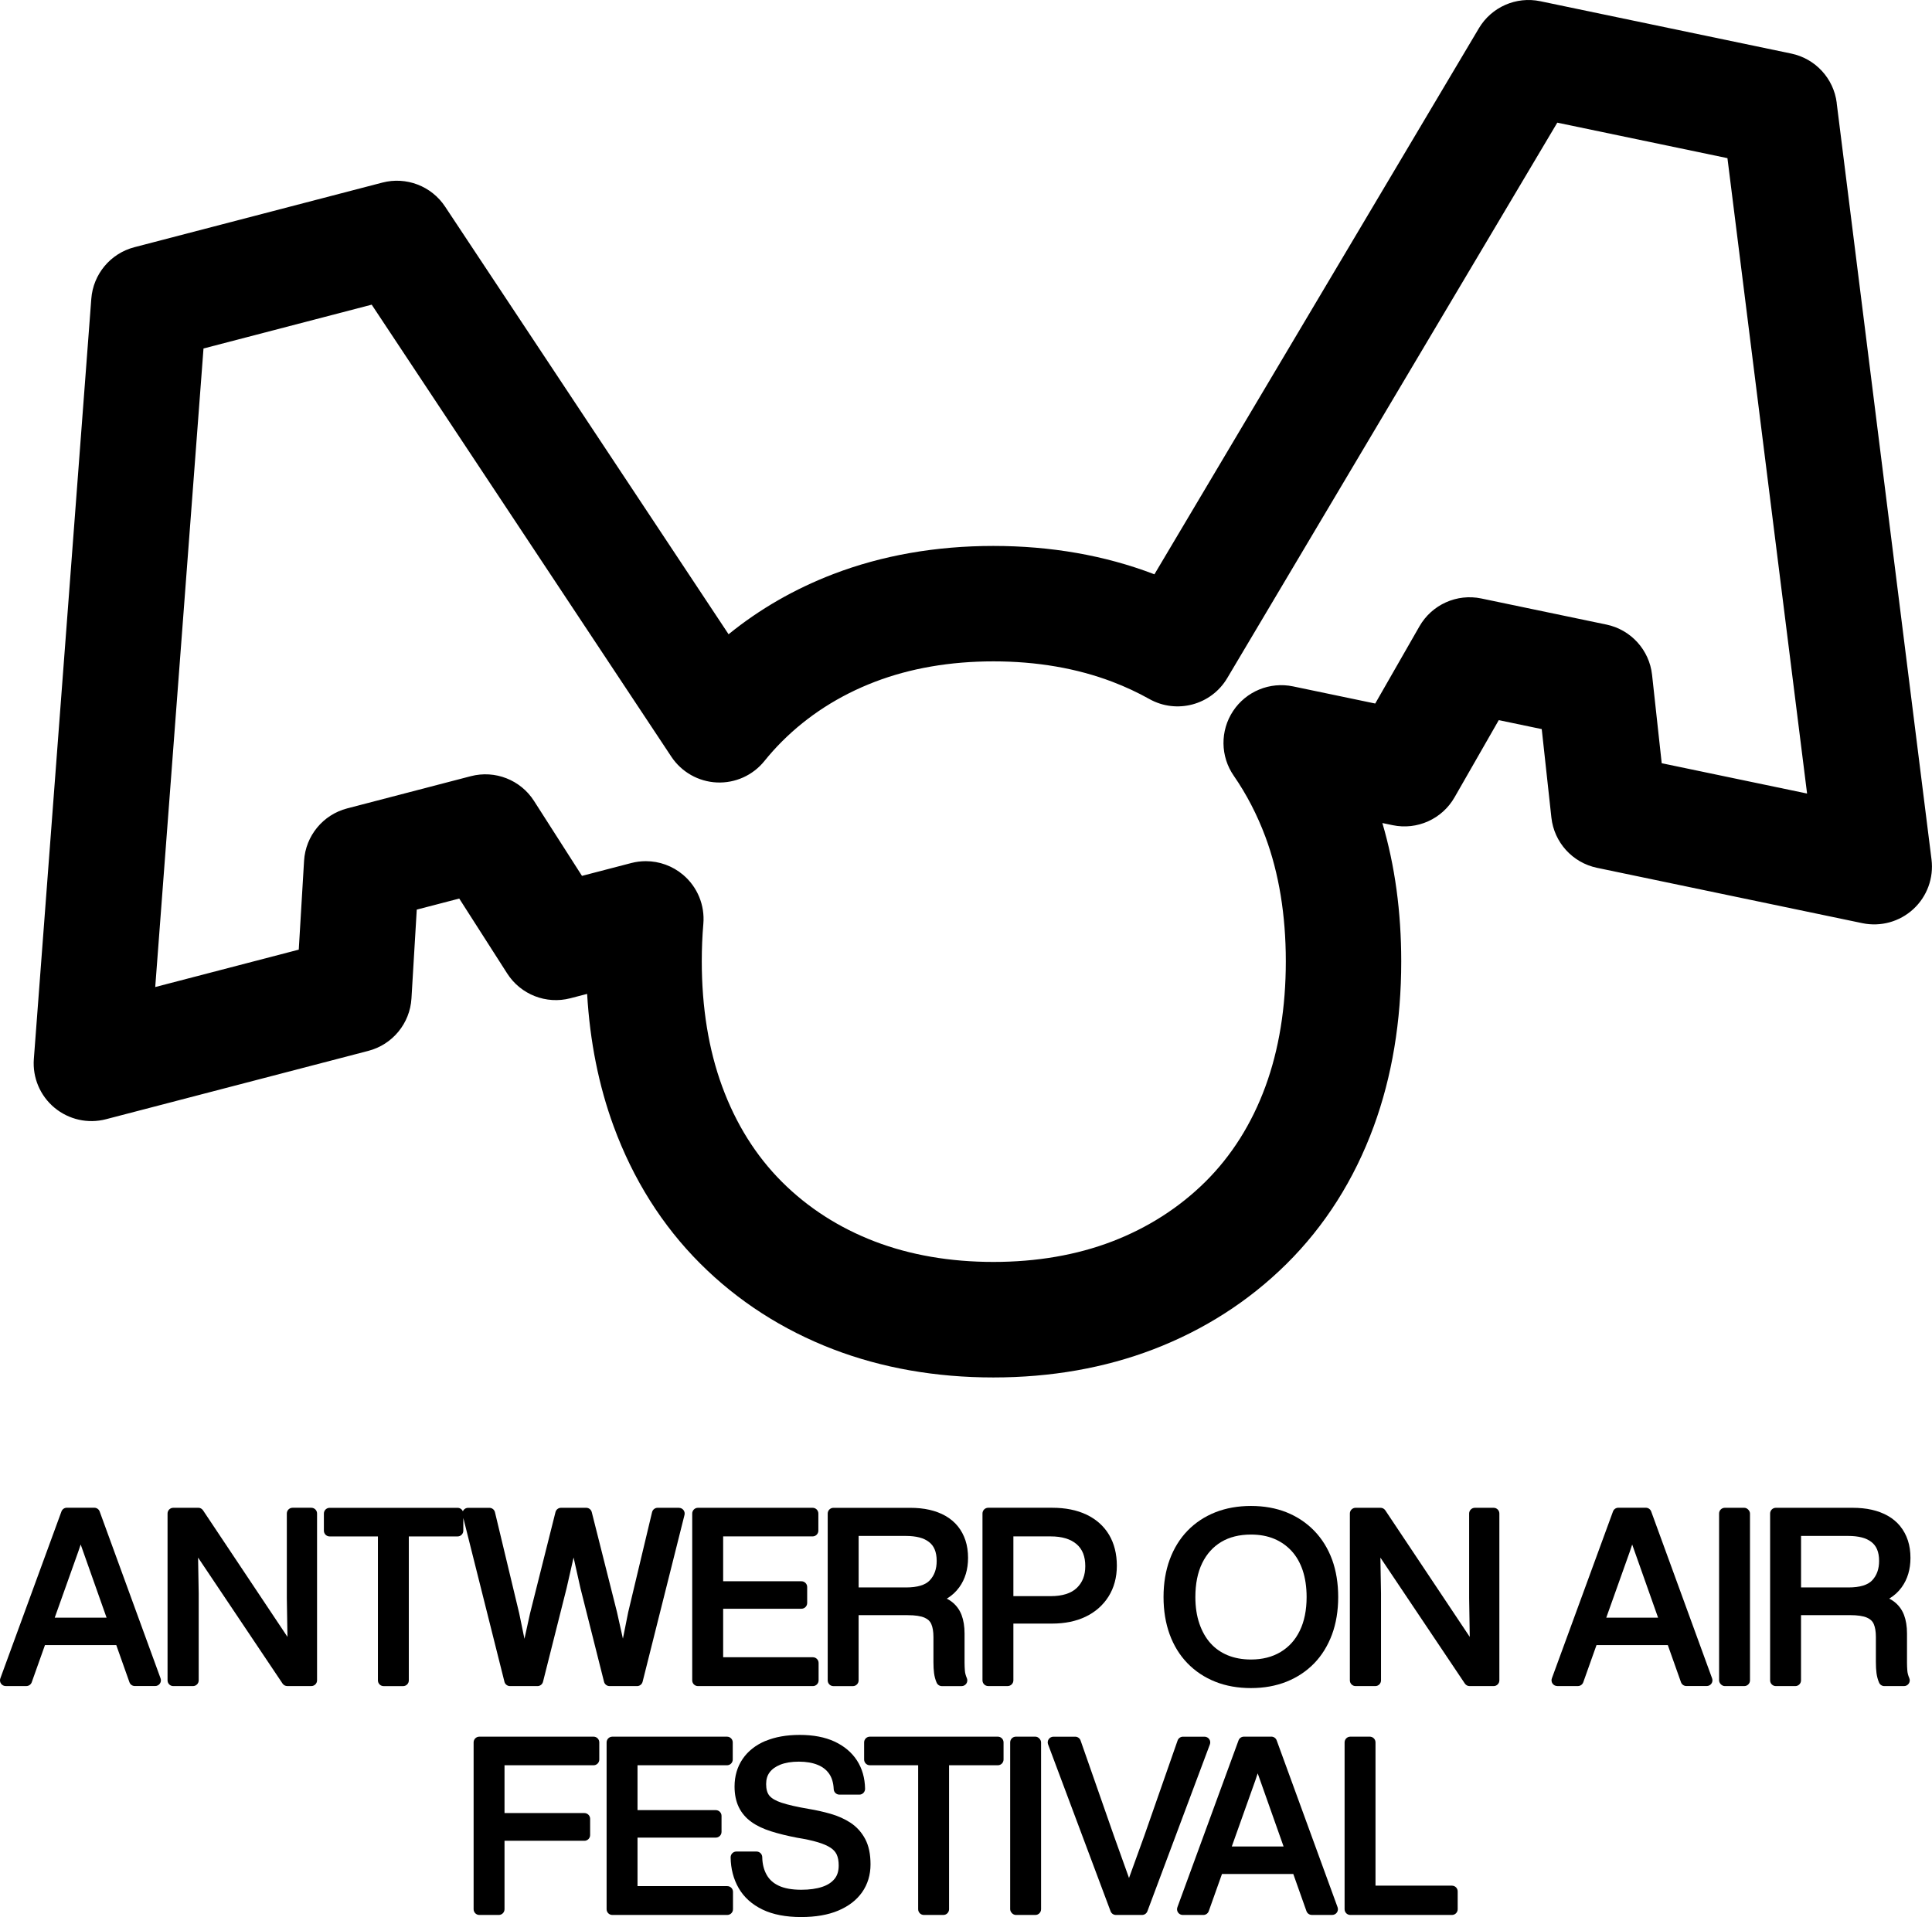 <?xml version="1.0" encoding="UTF-8"?>
<svg id="Layer_2" data-name="Layer 2" xmlns="http://www.w3.org/2000/svg" viewBox="0 0 630.74 625.95">
  <g id="Layer_1-2" data-name="Layer 1">
    <g>
      <path d="M599.64,33.6c-1-7.99-6.97-14.47-14.86-16.11L502.87.4c-7.89-1.65-15.95,1.9-20.06,8.83l-105.93,178.3c-.11-.04-.22-.08-.33-.13-15.94-6.07-33.52-9.14-52.25-9.14s-36.35,3.09-52.23,9.18c-12.62,4.84-24.08,11.43-34.21,19.66l-92.56-139.65c-4.45-6.71-12.67-9.86-20.47-7.83l-80.97,21.1c-7.79,2.03-13.44,8.79-14.05,16.82l-18.76,248.25c-.46,6.07,2.04,11.99,6.72,15.89,4.68,3.9,10.95,5.31,16.84,3.77l85.65-22.32c7.9-2.06,13.58-8.97,14.07-17.12l1.73-29,13.87-3.61,15.66,24.47c4.4,6.88,12.73,10.14,20.63,8.08l5.46-1.42c.9,15.5,3.8,30,8.65,43.21,6.37,17.37,15.88,32.45,28.25,44.82,12.22,12.22,26.85,21.65,43.48,28.03,15.89,6.09,33.46,9.18,52.23,9.18s36.35-3.09,52.24-9.18c16.56-6.35,31.17-15.72,43.44-27.86,12.54-12.41,22.14-27.54,28.53-44.98,5.94-16.2,8.96-34.32,8.96-53.85,0-16.17-2.07-31.32-6.16-45.16l3.35.7c8,1.67,16.15-2,20.21-9.09l14.44-25.21,14.03,2.93,3.15,28.88c.89,8.12,6.9,14.74,14.89,16.41l86.65,18.08c5.96,1.24,12.15-.47,16.63-4.6,4.48-4.13,6.68-10.16,5.93-16.2l-30.96-247.02ZM542.5,249.23l-3.15-28.88c-.89-8.12-6.9-14.74-14.89-16.41l-40.84-8.52c-7.99-1.67-16.15,2-20.21,9.09l-14.44,25.21-26.84-5.6c-7.55-1.57-15.3,1.61-19.56,8.04-4.26,6.43-4.18,14.81.22,21.15,4.16,6.01,7.64,12.72,10.33,19.94,4.42,11.88,6.66,25.55,6.66,40.64s-2.24,28.83-6.65,40.86c-4.47,12.2-11.09,22.68-19.65,31.16-8.54,8.44-18.77,14.99-30.42,19.46-11.56,4.43-24.6,6.68-38.74,6.68s-27.17-2.25-38.73-6.68c-11.67-4.47-21.87-11.03-30.32-19.48-8.48-8.47-15.04-18.95-19.51-31.15-4.41-12.02-6.65-25.77-6.65-40.86,0-4.16.17-8.26.51-12.21.53-6.1-1.94-12.08-6.62-16.03-3.44-2.9-7.76-4.45-12.16-4.45-1.59,0-3.18.2-4.75.61l-16.09,4.19-15.66-24.47c-4.4-6.88-12.73-10.14-20.63-8.08l-40.37,10.52c-7.9,2.06-13.58,8.97-14.07,17.12l-1.73,29-46.86,12.21,15.76-208.5,54.91-14.31,97.82,147.59c3.32,5.01,8.84,8.14,14.84,8.42,6.03.28,11.79-2.33,15.56-7.01,1.79-2.22,3.71-4.37,5.72-6.37,8.45-8.45,18.66-15.01,30.33-19.48,11.56-4.43,24.59-6.68,38.73-6.68s27.2,2.25,38.84,6.68c4.19,1.6,8.24,3.48,12.03,5.61,8.92,5,20.21,1.98,25.43-6.81l107.76-181.38,55.55,11.59,26,207.47-47.4-9.89Z"/>
      <path d="M1.87,550.54h6.73c.79,0,1.49-.5,1.76-1.24l4.32-12.14h23.28l4.3,12.13c.26.75.97,1.24,1.76,1.24h6.65c.61,0,1.18-.3,1.53-.8.35-.5.43-1.14.22-1.71l-19.88-54.48c-.27-.74-.97-1.23-1.76-1.23h-8.97c-.78,0-1.48.49-1.75,1.23L.11,548.03c-.21.57-.13,1.21.22,1.71.35.5.92.8,1.53.8ZM17.87,528.2l7.67-21.52.8-2.36,8.45,23.88h-16.91Z"/>
      <path d="M64.72,492.33h-8.15c-1.03,0-1.87.84-1.87,1.87v54.48c0,1.03.84,1.87,1.87,1.87h6.43c1.03,0,1.87-.84,1.87-1.87v-28.36l-.2-11.73,27.57,41.12c.35.52.93.83,1.55.83h7.85c1.03,0,1.87-.84,1.87-1.87v-54.48c0-1.03-.84-1.87-1.87-1.87h-6.13c-1.03,0-1.87.84-1.87,1.87v27.61l.21,12.68-27.57-41.33c-.35-.52-.93-.83-1.55-.83Z"/>
      <path d="M221.65,492.33h-6.95c-.86,0-1.62.59-1.82,1.43l-7.79,32.65-1.73,8.65-1.95-8.74-8.22-32.58c-.21-.83-.96-1.41-1.81-1.41h-8.22c-.86,0-1.6.58-1.81,1.41l-8.31,33.09-1.82,8.28-1.71-8.31-7.92-33.03c-.2-.84-.95-1.43-1.82-1.43h-6.95c-.58,0-1.12.27-1.47.72-.1.13-.18.27-.24.42-.28-.67-.95-1.14-1.72-1.14h-41.78c-1.03,0-1.87.84-1.87,1.87v5.6c0,1.03.84,1.87,1.87,1.87h15.77v47.01c0,1.03.84,1.87,1.87,1.87h6.35c1.03,0,1.87-.84,1.87-1.87v-47.01h15.92c1.03,0,1.87-.84,1.87-1.87v-4.17l13.43,53.5c.21.83.96,1.41,1.81,1.41h8.97c.86,0,1.6-.58,1.81-1.41l7.71-30.61,2.27-9.97,2.24,10.01,7.7,30.57c.21.83.96,1.41,1.81,1.41h8.97c.86,0,1.6-.58,1.81-1.41l13.68-54.48c.14-.56.01-1.15-.34-1.6-.35-.45-.9-.72-1.47-.72Z"/>
      <path d="M265.3,501.67c1.03,0,1.87-.84,1.87-1.87v-5.6c0-1.03-.84-1.87-1.87-1.87h-37.44c-1.03,0-1.87.84-1.87,1.87v54.48c0,1.03.84,1.87,1.87,1.87h37.52c1.03,0,1.87-.84,1.87-1.87v-5.68c0-1.03-.84-1.87-1.87-1.87h-29.29v-15.84h25.56c1.03,0,1.87-.84,1.87-1.87v-5.23c0-1.03-.84-1.87-1.87-1.87h-25.56v-14.65h29.22Z"/>
      <path d="M313.18,518.27c1.9-2.63,2.86-5.85,2.86-9.57,0-2.08-.28-3.99-.84-5.7-.57-1.73-1.4-3.28-2.49-4.63-1.09-1.35-2.45-2.49-4.04-3.4-1.55-.88-3.32-1.55-5.26-1.99-1.9-.43-4.01-.64-6.28-.64h-25.04c-1.03,0-1.87.84-1.87,1.87v54.48c0,1.03.84,1.87,1.87,1.87h6.35c1.03,0,1.87-.84,1.87-1.87v-21.3h15.99c2.46,0,4.34.28,5.58.84,1.07.48,1.77,1.14,2.15,2.03.47,1.08.71,2.5.71,4.23v8.22c0,1.4.07,2.58.2,3.61.15,1.12.43,2.17.85,3.12.3.68.97,1.12,1.71,1.12h6.43c.63,0,1.21-.32,1.56-.84.34-.52.41-1.19.16-1.76-.37-.86-.58-1.66-.64-2.4-.07-.89-.11-1.77-.11-2.62v-9.57c0-2.31-.33-4.34-.98-6.05-.7-1.83-1.85-3.33-3.41-4.47-.43-.31-.9-.6-1.41-.85,1.63-.98,2.99-2.22,4.07-3.72ZM280.32,501.52h15.47c1.63,0,3.1.17,4.39.5,1.19.31,2.24.8,3.1,1.47.82.63,1.43,1.41,1.85,2.4.44,1.03.67,2.3.67,3.78,0,2.63-.73,4.69-2.23,6.32-1.44,1.56-4.06,2.35-7.78,2.35h-15.47v-16.82Z"/>
      <path d="M354.7,494.56c-3.11-1.48-6.86-2.24-11.16-2.24h-20.92c-1.03,0-1.87.84-1.87,1.87v54.48c0,1.03.84,1.87,1.87,1.87h6.35c1.03,0,1.87-.84,1.87-1.87v-18.53h12.63c4.15,0,7.83-.75,10.93-2.24,3.18-1.52,5.7-3.74,7.5-6.59,1.8-2.86,2.72-6.25,2.72-10.08s-.86-7.25-2.54-10.08c-1.7-2.85-4.19-5.07-7.37-6.59ZM330.84,501.67h12.18c3.66,0,6.5.85,8.46,2.54,1.9,1.64,2.83,3.98,2.83,7.18,0,2.99-.9,5.31-2.76,7.1-1.85,1.78-4.72,2.69-8.53,2.69h-12.18v-19.51Z"/>
      <path d="M434.9,509.29c-1.33-3.65-3.3-6.82-5.83-9.44-2.54-2.62-5.59-4.65-9.05-6.04-3.45-1.38-7.35-2.08-11.61-2.08s-8.17.7-11.64,2.07c-3.5,1.39-6.55,3.41-9.06,6-2.51,2.59-4.48,5.77-5.83,9.43-1.34,3.63-2.02,7.75-2.02,12.23s.67,8.52,1.98,12.15c1.33,3.67,3.29,6.86,5.83,9.48,2.54,2.62,5.6,4.65,9.1,6.04,3.47,1.38,7.38,2.07,11.64,2.07s8.09-.7,11.56-2.07c3.49-1.39,6.54-3.41,9.06-6,2.51-2.59,4.47-5.77,5.83-9.43,1.34-3.63,2.02-7.75,2.02-12.23s-.67-8.58-1.98-12.19ZM426.57,521.47c0,4.28-.75,7.98-2.24,11.02-1.47,3.01-3.51,5.27-6.24,6.92-2.71,1.63-5.96,2.46-9.68,2.46-2.83,0-5.39-.47-7.62-1.39-2.19-.91-4.08-2.23-5.6-3.93-1.54-1.72-2.76-3.87-3.62-6.38-.88-2.56-1.32-5.48-1.32-8.7,0-4.32.75-8.06,2.24-11.1,1.45-2.97,3.53-5.28,6.19-6.88,2.68-1.61,5.95-2.42,9.73-2.42,2.82,0,5.37.47,7.57,1.39,2.18.91,4.08,2.24,5.66,3.95,1.58,1.71,2.8,3.84,3.64,6.32.85,2.54,1.29,5.48,1.29,8.75Z"/>
      <path d="M450.71,492.33h-8.15c-1.03,0-1.87.84-1.87,1.87v54.48c0,1.03.84,1.87,1.87,1.87h6.43c1.03,0,1.87-.84,1.87-1.87v-28.36l-.2-11.72,27.57,41.12c.35.52.93.83,1.55.83h7.85c1.03,0,1.87-.84,1.87-1.87v-54.48c0-1.03-.84-1.87-1.87-1.87h-6.13c-1.03,0-1.87.84-1.87,1.87v27.61l.2,12.68-27.57-41.33c-.35-.52-.93-.83-1.55-.83Z"/>
      <path d="M508.4,550.54h6.73c.79,0,1.49-.5,1.76-1.24l4.32-12.14h23.28l4.3,12.13c.27.75.97,1.24,1.76,1.24h6.65c.61,0,1.18-.3,1.53-.8s.43-1.14.22-1.71l-19.88-54.48c-.27-.74-.97-1.23-1.76-1.23h-8.97c-.78,0-1.49.49-1.75,1.23l-19.95,54.48c-.21.57-.13,1.21.22,1.71s.92.8,1.53.8ZM524.4,528.2l7.67-21.52.79-2.36,8.45,23.88h-16.91Z"/>
      <rect x="561.23" y="492.33" width="10.09" height="58.22" rx="1.87" ry="1.87"/>
      <path d="M620.38,498.36c-1.09-1.34-2.44-2.49-4.04-3.4-1.55-.88-3.32-1.55-5.26-1.99-1.9-.43-4.01-.64-6.28-.64h-25.04c-1.03,0-1.87.84-1.87,1.87v54.48c0,1.03.84,1.87,1.87,1.87h6.35c1.03,0,1.87-.84,1.87-1.87v-21.3h15.99c2.46,0,4.34.28,5.59.84,1.06.48,1.77,1.14,2.15,2.03.47,1.08.71,2.5.71,4.23v8.22c0,1.37.07,2.59.2,3.61.15,1.12.43,2.17.85,3.12.3.68.97,1.12,1.71,1.12h6.43c.63,0,1.21-.32,1.56-.84.34-.52.41-1.19.16-1.76-.37-.85-.58-1.66-.64-2.4-.07-.9-.11-1.78-.11-2.62v-9.57c0-2.31-.33-4.35-.98-6.05-.7-1.83-1.85-3.33-3.41-4.47-.43-.31-.9-.6-1.41-.85,1.63-.98,2.99-2.22,4.07-3.72,1.9-2.63,2.86-5.85,2.86-9.57,0-2.08-.28-3.99-.84-5.7-.57-1.73-1.4-3.28-2.49-4.63ZM587.99,501.52h15.47c1.63,0,3.1.17,4.39.5,1.19.31,2.24.8,3.1,1.47.82.63,1.43,1.42,1.85,2.4.44,1.03.67,2.3.67,3.78,0,2.63-.73,4.69-2.23,6.32-1.44,1.56-4.06,2.35-7.78,2.35h-15.47v-16.82Z"/>
      <path d="M193.78,576.4c1.03,0,1.87-.84,1.87-1.87v-5.6c0-1.03-.84-1.87-1.87-1.87h-37.29c-1.03,0-1.87.84-1.87,1.87v54.48c0,1.03.84,1.87,1.87,1.87h6.35c1.03,0,1.87-.84,1.87-1.87v-22.35h26.08c1.03,0,1.87-.84,1.87-1.87v-5.31c0-1.03-.84-1.87-1.87-1.87h-26.08v-15.62h29.07Z"/>
      <path d="M198.04,568.93v54.48c0,1.03.84,1.87,1.87,1.87h37.52c1.03,0,1.87-.84,1.87-1.87v-5.68c0-1.03-.84-1.87-1.87-1.87h-29.3v-15.84h25.56c1.03,0,1.87-.84,1.87-1.87v-5.23c0-1.03-.84-1.87-1.87-1.87h-25.56v-14.65h29.22c1.03,0,1.87-.84,1.87-1.87v-5.6c0-1.03-.84-1.87-1.87-1.87h-37.44c-1.03,0-1.87.84-1.87,1.87Z"/>
      <path d="M249.92,568.44c-3.21,1.36-5.73,3.34-7.47,5.9-1.75,2.57-2.64,5.6-2.64,9.01,0,2.57.47,4.83,1.38,6.72.93,1.92,2.32,3.55,4.14,4.85,1.72,1.23,3.88,2.26,6.43,3.06,2.42.77,5.25,1.46,8.45,2.08,2.69.43,4.99.93,6.82,1.48,1.73.52,3.14,1.13,4.17,1.82.91.61,1.56,1.33,1.96,2.19.43.92.65,2.12.65,3.58,0,1.82-.44,3.24-1.34,4.35-.95,1.17-2.27,2.03-4.03,2.62-1.89.63-4.18.95-6.81.95-3.05,0-5.53-.44-7.39-1.32-1.78-.83-3.07-2-3.95-3.56-.91-1.61-1.4-3.55-1.44-5.77-.02-1.02-.85-1.83-1.87-1.83h-6.58c-.5,0-.98.2-1.33.56-.35.36-.54.84-.54,1.34.05,3.75.94,7.13,2.64,10.07,1.73,2.98,4.35,5.33,7.8,6.99,3.35,1.61,7.58,2.43,12.58,2.43,4.71,0,8.78-.7,12.08-2.09,3.41-1.43,6.04-3.46,7.84-6.04,1.81-2.6,2.73-5.65,2.73-9.06s-.59-6.13-1.75-8.31c-1.17-2.19-2.77-3.96-4.77-5.28-1.89-1.24-4.08-2.23-6.49-2.92-2.3-.66-4.74-1.21-7.23-1.62-3.72-.63-6.69-1.31-8.84-2.02-1.89-.63-3.22-1.41-3.96-2.32-.69-.85-1.04-2.11-1.04-3.75,0-1.55.37-2.8,1.13-3.82.78-1.06,1.96-1.9,3.49-2.52,1.64-.65,3.68-.99,6.07-.99s4.46.36,6.17,1.06c1.61.66,2.83,1.62,3.73,2.92.89,1.29,1.38,2.98,1.47,5,.04,1,.87,1.79,1.87,1.79h6.5c.5,0,.98-.2,1.33-.56.35-.36.54-.84.54-1.34-.06-3.53-.95-6.65-2.66-9.28-1.71-2.63-4.19-4.71-7.36-6.17-3.1-1.43-6.9-2.15-11.28-2.15s-8.08.67-11.19,1.98Z"/>
      <path d="M282.11,568.93v5.6c0,1.03.84,1.87,1.87,1.87h15.77v47.01c0,1.03.84,1.87,1.87,1.87h6.35c1.03,0,1.87-.84,1.87-1.87v-47.01h15.92c1.03,0,1.87-.84,1.87-1.87v-5.6c0-1.03-.84-1.87-1.87-1.87h-41.78c-1.03,0-1.87.84-1.87,1.87Z"/>
      <rect x="329.79" y="567.06" width="10.09" height="58.22" rx="1.87" ry="1.87"/>
      <path d="M368.59,613.21l-4.97-13.88-10.84-31.01c-.26-.75-.97-1.25-1.76-1.25h-7.1c-.61,0-1.19.3-1.54.8-.35.5-.43,1.15-.21,1.72l20.4,54.48c.27.73.97,1.21,1.75,1.21h8.52c.78,0,1.48-.48,1.75-1.21l20.4-54.48c.22-.57.14-1.22-.21-1.72-.35-.5-.92-.8-1.54-.8h-7.03c-.79,0-1.5.5-1.76,1.25l-10.83,30.99-5.03,13.9Z"/>
      <path d="M415.06,567.06h-8.97c-.78,0-1.49.49-1.75,1.23l-19.96,54.48c-.21.57-.13,1.21.22,1.71.35.5.92.8,1.53.8h6.73c.79,0,1.49-.5,1.76-1.24l4.32-12.14h23.28l4.3,12.13c.27.75.97,1.24,1.76,1.24h6.65c.61,0,1.18-.3,1.53-.8s.43-1.14.22-1.71l-19.88-54.48c-.27-.74-.97-1.23-1.76-1.23ZM402.14,602.93l7.67-21.53.79-2.36,8.45,23.88h-16.91Z"/>
      <path d="M438.97,568.93v54.48c0,1.03.84,1.87,1.87,1.87h33.18c1.03,0,1.87-.84,1.87-1.87v-5.83c0-1.03-.84-1.87-1.87-1.87h-24.96v-46.78c0-1.03-.84-1.87-1.87-1.87h-6.35c-1.03,0-1.87.84-1.87,1.87Z"/>
    </g>
  </g>
</svg>
